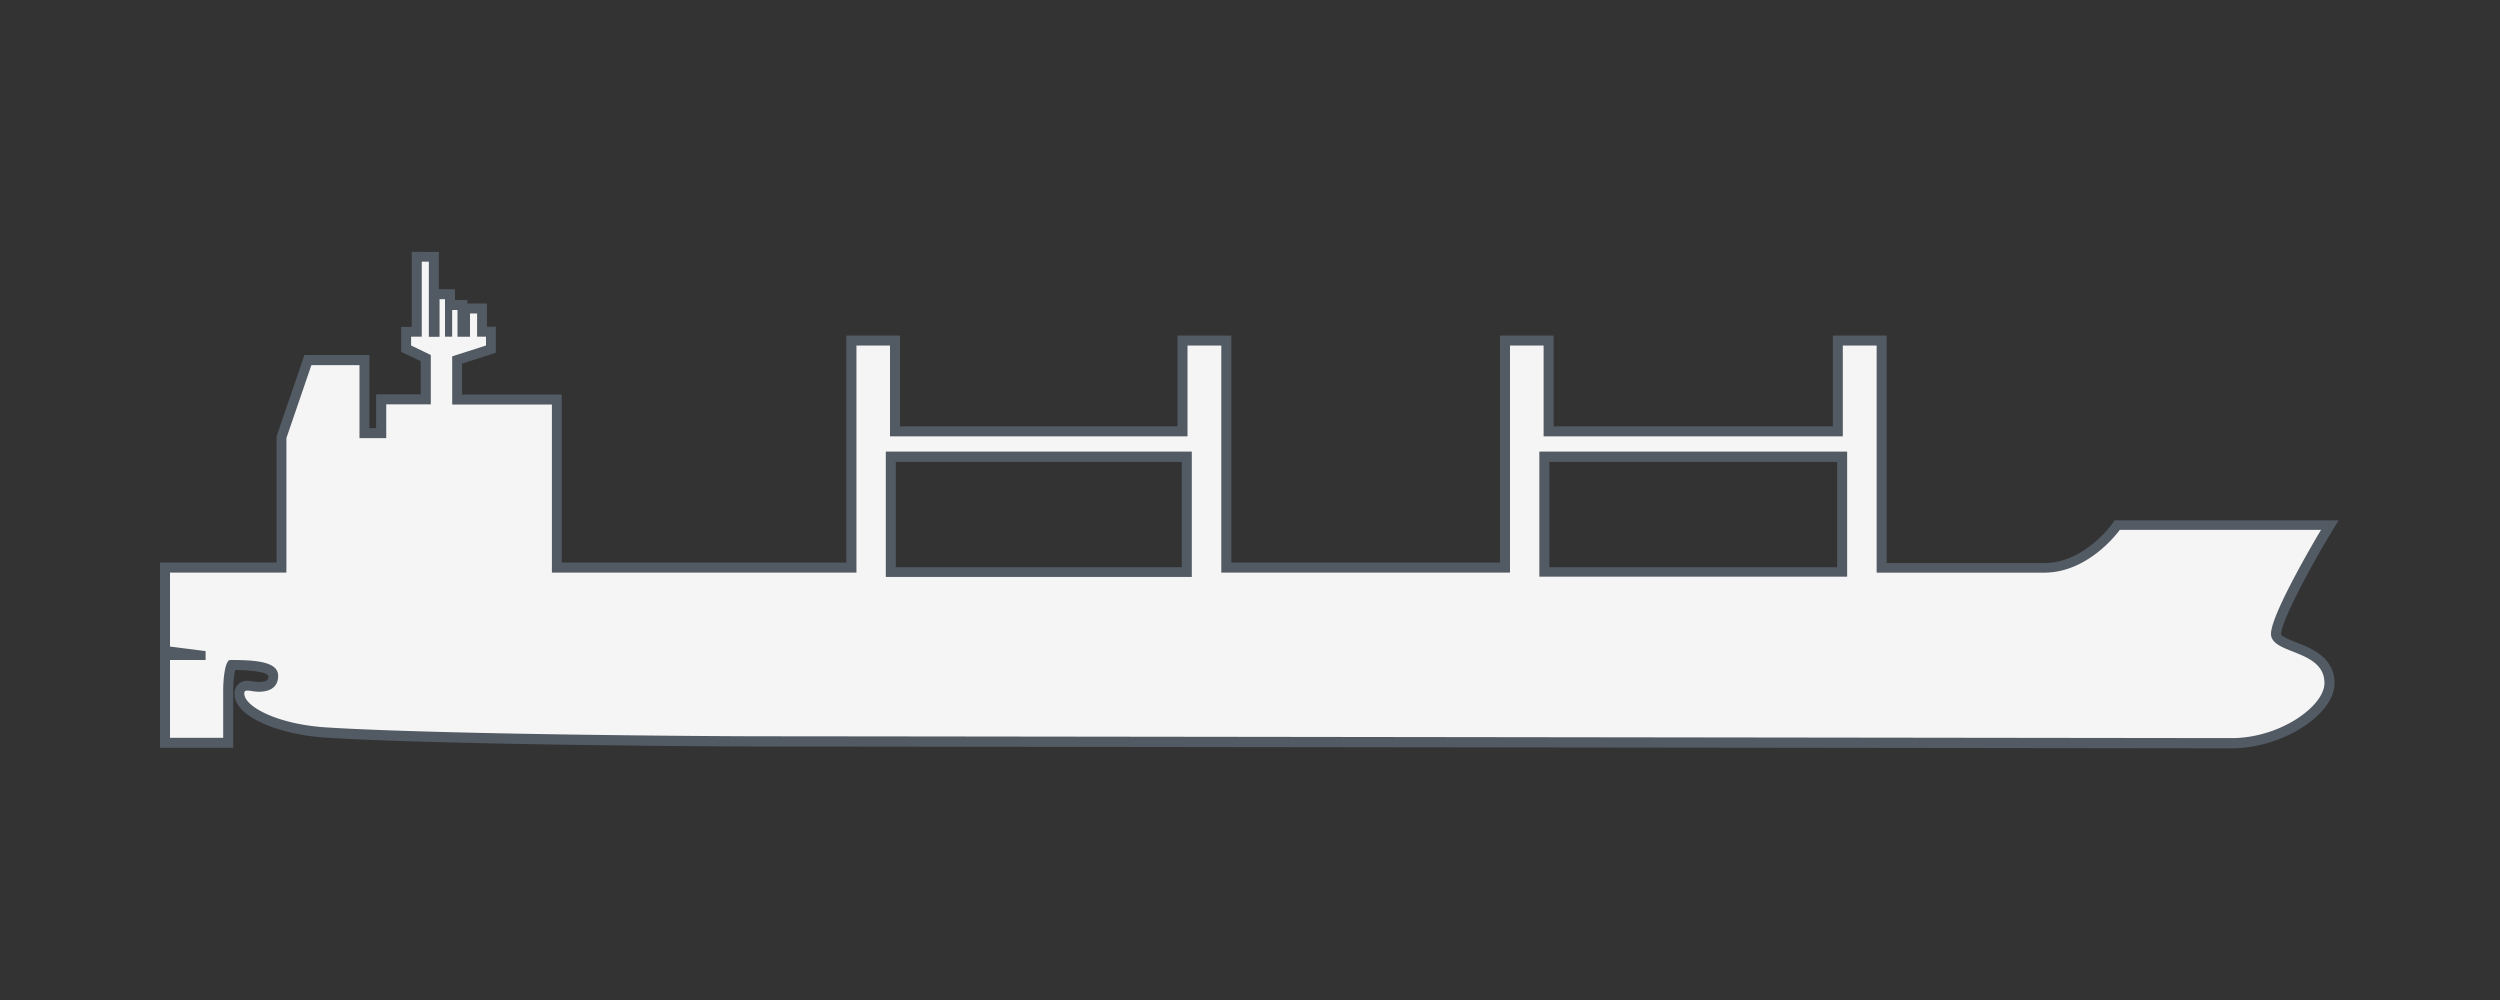 <svg xmlns="http://www.w3.org/2000/svg" viewBox="0 0 500 200">
  <rect x="0" y="0" width="500" height="200" fill="#333333" stroke="none"/>
  <title>vessel</title>
  <g>
    <path d="M446.39,148.66l-94.56-.12c-83.67-.1-187.81-.24-198.56-.24-9.31,0-65.08-.32-88-1.78-9.55-.61-17.32-4.09-17.32-7.77a1.48,1.48,0,0,1,1.68-1.59,6.58,6.58,0,0,1,1,.11,7.48,7.48,0,0,0,1.14.12c2.92,0,2.92-1.54,2.92-2.2,0-1.91-4.41-2.19-8.36-2.2a14.61,14.61,0,0,0-.68,5v10.56H33V131h6.28L33,130.19V113.52H56.28V87.46L61.55,72H72.88v14.6h3.35V79.86h8.91V71.58l-3.92-1.84V66.33h2.13v-15h3.42v15h.14V58.84H90V61h2.5v5.35H93V61.69h3.42v4.64h1.78v3.5L91.41,72v7.9h19.94v33.62h58.91V68.1H179V86.27H236.5V68.1h8.76v45.42H301V68.1h8.72V86.27h57.84V68.1h8.77v45.43h32.53c8.44,0,14.21-8,14.27-8.12l.3-.43H466l-.91,1.52c-3.95,6.59-9.83,17.43-9.83,20.27,0,1.07,1.41,1.7,3.74,2.62,3.09,1.23,6.95,2.75,6.95,7.23C465.92,141.87,456.45,148.66,446.39,148.66Zm-78-34.28V91.32H308.87v23.06Zm-131.07,0V91.32h-59.2v23.06Z" fill="#f5f5f5"/>
    <path d="M85.77,52.36v15h2.14V59.84H89v7.49h1.43V62h1.07v5.35H94V62.69h1.42v4.64h1.78V69.1l-6.76,2.17V80.9h19.94v33.62h60.91V69.1H178V87.27H237.5V69.1h6.76v45.42H302V69.1h6.72V87.27h59.84V69.1h6.77v45.43h33.53c9.05,0,15.09-8.55,15.09-8.55H464.2s-10,16.65-10,20.79,10.69,3.08,10.69,9.85c0,4.62-8.91,11-18.53,11-6.76,0-275.67-.36-293.12-.36-10.67,0-65.57-.36-88-1.78-9.78-.62-16.38-4.18-16.38-6.77,0-.45.13-.59.68-.59s1.36.23,2.17.23c1.42,0,3.92-.34,3.92-3.2S51,132,46.06,132c-1.07,0-1.42,3.89-1.42,6v9.56H34V132h7.12v-1.78L34,129.31V114.52H57.28V87.62l5-14.6h9.62v14.6h5.35V80.86h8.91V71L82.22,69.1V67.33h2.13v-15h1.42m222.1,63h61.56V90.32H307.87v25.06m-130.71,0h61.2V90.32h-61.2v25.06m-89.39-65H82.35v15H80.22v5l1.15.54,2.77,1.31v6.64H75.23v6.76H73.88V71h-13l-.46,1.36-5,14.6-.11.31v25.23H32v37.06H46.64V138a19.51,19.51,0,0,1,.39-4c6.57.1,6.65,1.16,6.65,1.2,0,.54,0,1.2-1.92,1.2a6.11,6.11,0,0,1-1-.11,7.61,7.61,0,0,0-1.18-.12,2.47,2.47,0,0,0-2.68,2.59c0,4.76,9.28,8.2,18.25,8.77,23,1.45,78.79,1.78,88.11,1.78,10.75,0,114.89.14,198.56.24l94.56.12c10,0,20.53-6.71,20.53-13,0-5.16-4.57-7-7.58-8.16-1-.4-3.11-1.23-3.11-1.69,0-2.24,4.92-11.81,9.69-19.76l1.81-3H422.92l-.6.85c-.05.07-5.57,7.7-13.45,7.7H377.34V67.1H366.57V85.27H310.73V67.1H300v45.42H246.26V67.1H235.5V85.27H180V67.1H169.26v45.42H112.35V78.9H92.41V72.73L97.78,71l1.39-.45V65.33H97.39V60.69H93.48V60H91V57.84H87.77V50.36Zm222.1,42h57.56v21.06H309.87V92.32Zm-130.71,0h57.2v21.06h-57.2V92.32Z" fill="#525a63"/>
  </g>
</svg>
